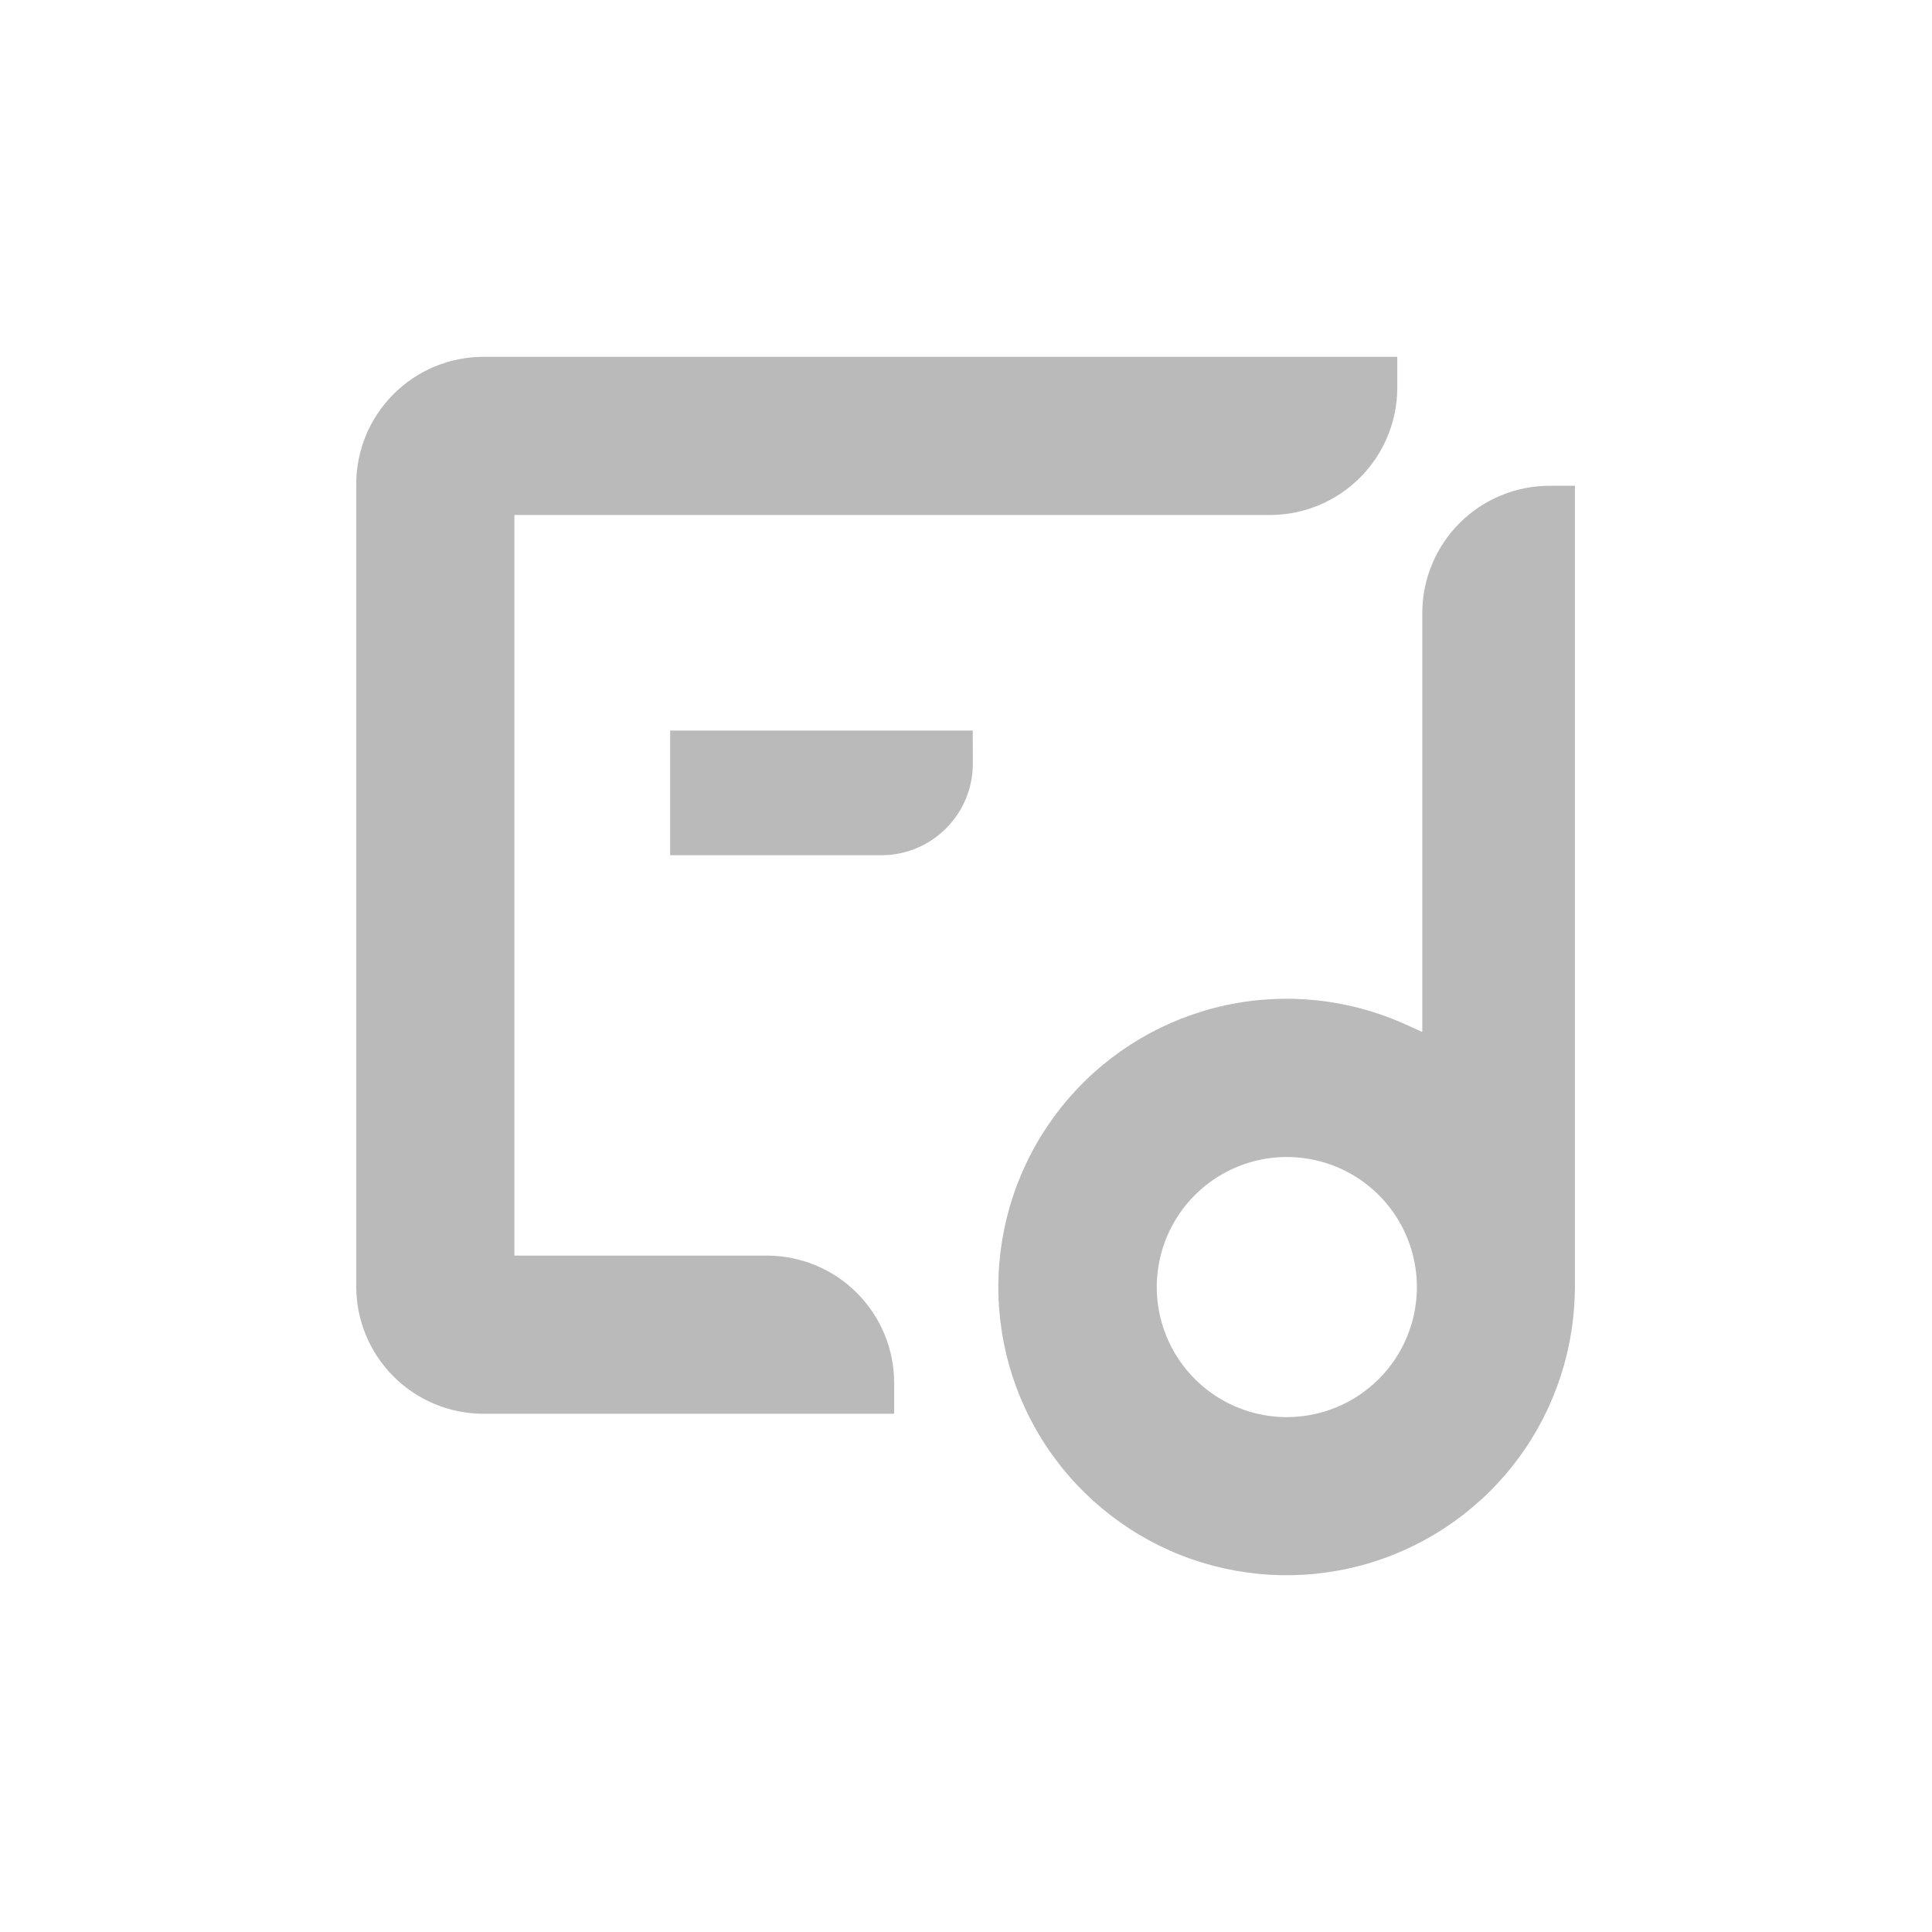 <svg xmlns="http://www.w3.org/2000/svg" fill="none" viewBox="0 0 48 48" class="design-iconfont">
  <path fill-rule="evenodd" clip-rule="evenodd" d="M12.78 12.795V31.195H19.051C19.89 31.195 20.695 31.528 21.288 32.121C21.882 32.715 22.215 33.52 22.215 34.359V35.125H12.015C11.175 35.125 10.37 34.791 9.777 34.198C9.184 33.605 8.85 32.8 8.85 31.96V12.029C8.85 11.19 9.184 10.385 9.777 9.792C10.37 9.198 11.175 8.865 12.015 8.865H34.715V9.631C34.715 10.47 34.381 11.275 33.788 11.868C33.194 12.462 32.39 12.795 31.55 12.795H12.78ZM34.912 25.448L35.336 25.639V15.234C35.336 14.395 35.669 13.591 36.261 12.997C36.854 12.404 37.657 12.07 38.496 12.069H39.129V32.025L39.122 32.217C39.07 33.752 38.526 35.229 37.571 36.431C36.615 37.633 35.298 38.497 33.815 38.893C32.331 39.29 30.759 39.199 29.331 38.635C27.903 38.07 26.695 37.061 25.883 35.757C25.072 34.453 24.702 32.923 24.827 31.392C24.952 29.862 25.566 28.412 26.577 27.257C27.589 26.101 28.945 25.302 30.446 24.976C31.947 24.651 33.513 24.816 34.912 25.448ZM30.176 34.663C30.707 35.018 31.332 35.208 31.971 35.208C32.828 35.208 33.65 34.867 34.256 34.261C34.862 33.656 35.202 32.834 35.202 31.977C35.202 31.337 35.013 30.713 34.658 30.181C34.303 29.65 33.798 29.236 33.208 28.991C32.617 28.747 31.968 28.683 31.341 28.807C30.714 28.932 30.138 29.24 29.686 29.692C29.234 30.144 28.927 30.719 28.802 31.346C28.677 31.973 28.741 32.623 28.986 33.213C29.23 33.804 29.645 34.308 30.176 34.663ZM16.65 21.248H21.897C22.195 21.248 22.491 21.189 22.767 21.075C23.043 20.96 23.293 20.793 23.504 20.581C23.715 20.37 23.883 20.119 23.997 19.844C24.111 19.568 24.17 19.272 24.17 18.974L24.168 18.15H16.65V21.248Z" fill="#BABABA"/>
</svg>
